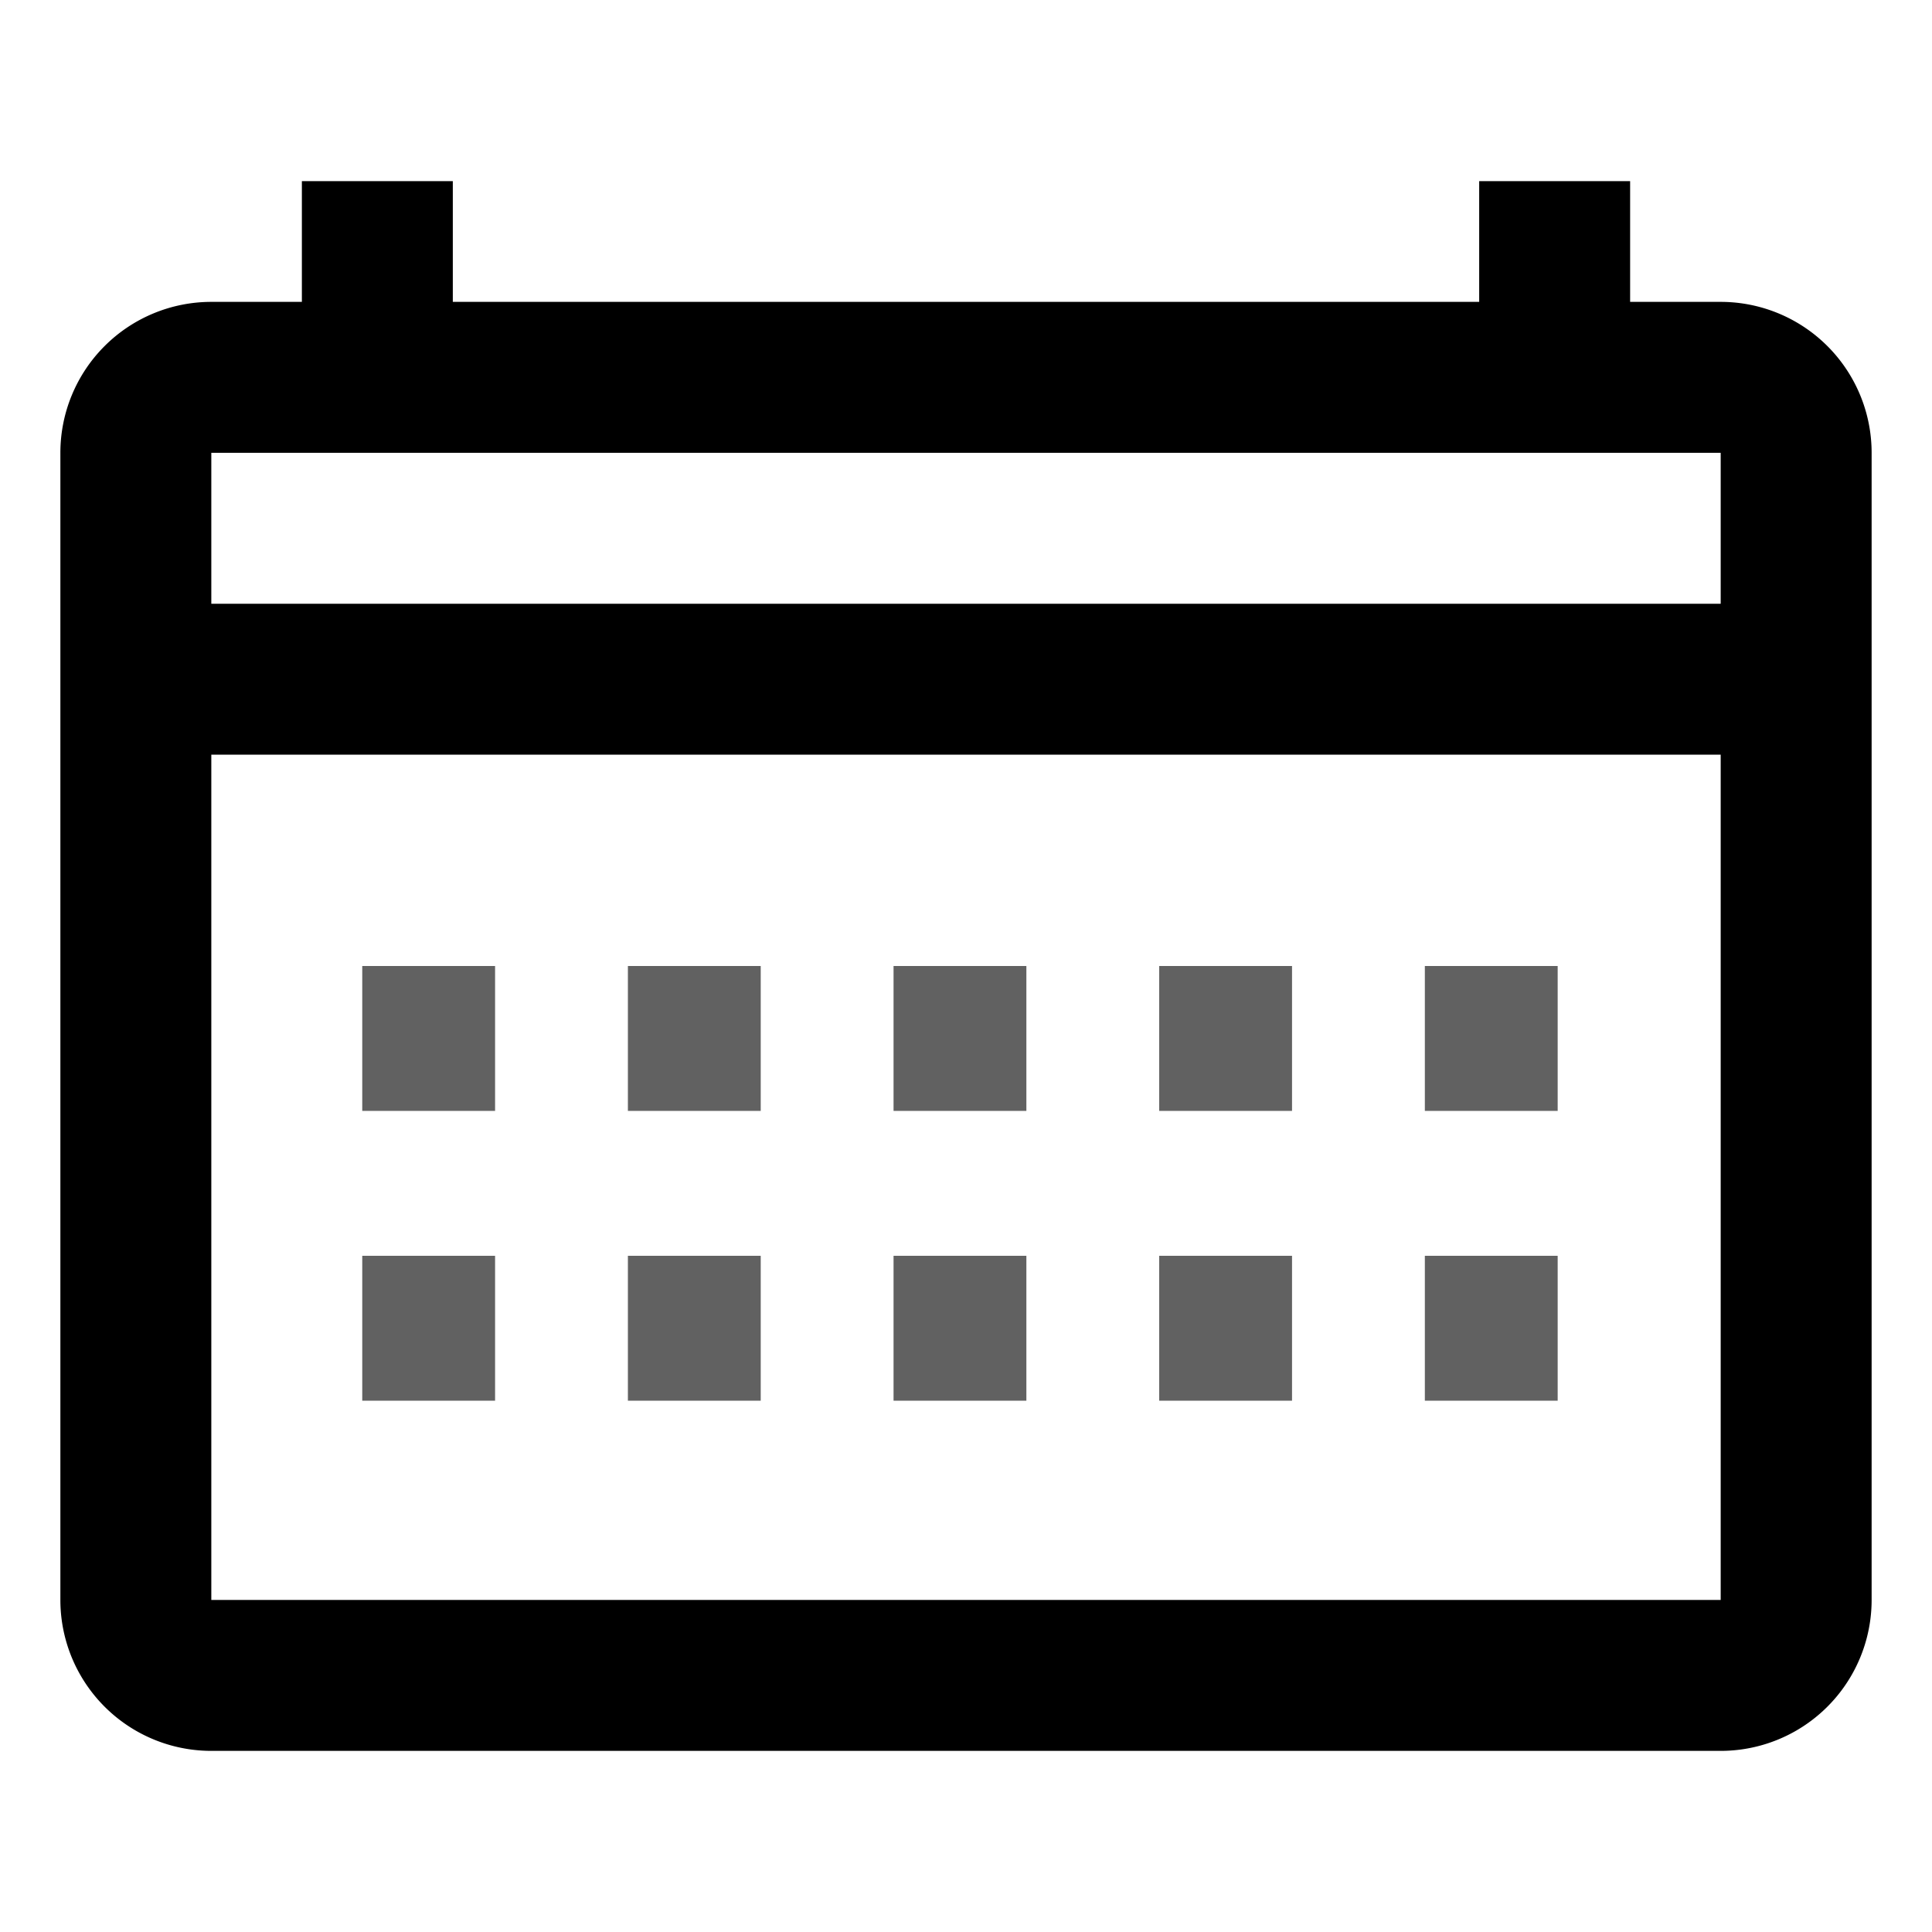<svg xmlns="http://www.w3.org/2000/svg" width="20" height="20" preserveAspectRatio="xMidYMid meet" viewBox="0 0 16 16"><path fill="currentColor" d="M14.25 2.5h-.75v-1h-1.25v1h-8.5v-1H2.5v1h-.75A1.25 1.25 0 0 0 .5 3.75v9.5a1.25 1.25 0 0 0 1.25 1.25h12.5a1.25 1.25 0 0 0 1.25-1.25v-9.5a1.25 1.25 0 0 0-1.25-1.25zM1.75 3.75h12.5V5H1.75V3.75zm0 9.5v-7h12.5v7z"/><path fill="#616161" d="M3 8h1.1v1.2H3zm0 2.4h1.1v1.2H3zM11.8 8h1.1v1.2h-1.1zm0 2.4h1.1v1.2h-1.1zM9.6 8h1.1v1.2H9.6zm0 2.4h1.1v1.2H9.6zM7.4 8h1.1v1.2H7.4zm0 2.4h1.1v1.2H7.4zM5.2 8h1.1v1.2H5.2zm0 2.4h1.1v1.2H5.2z"/></svg>